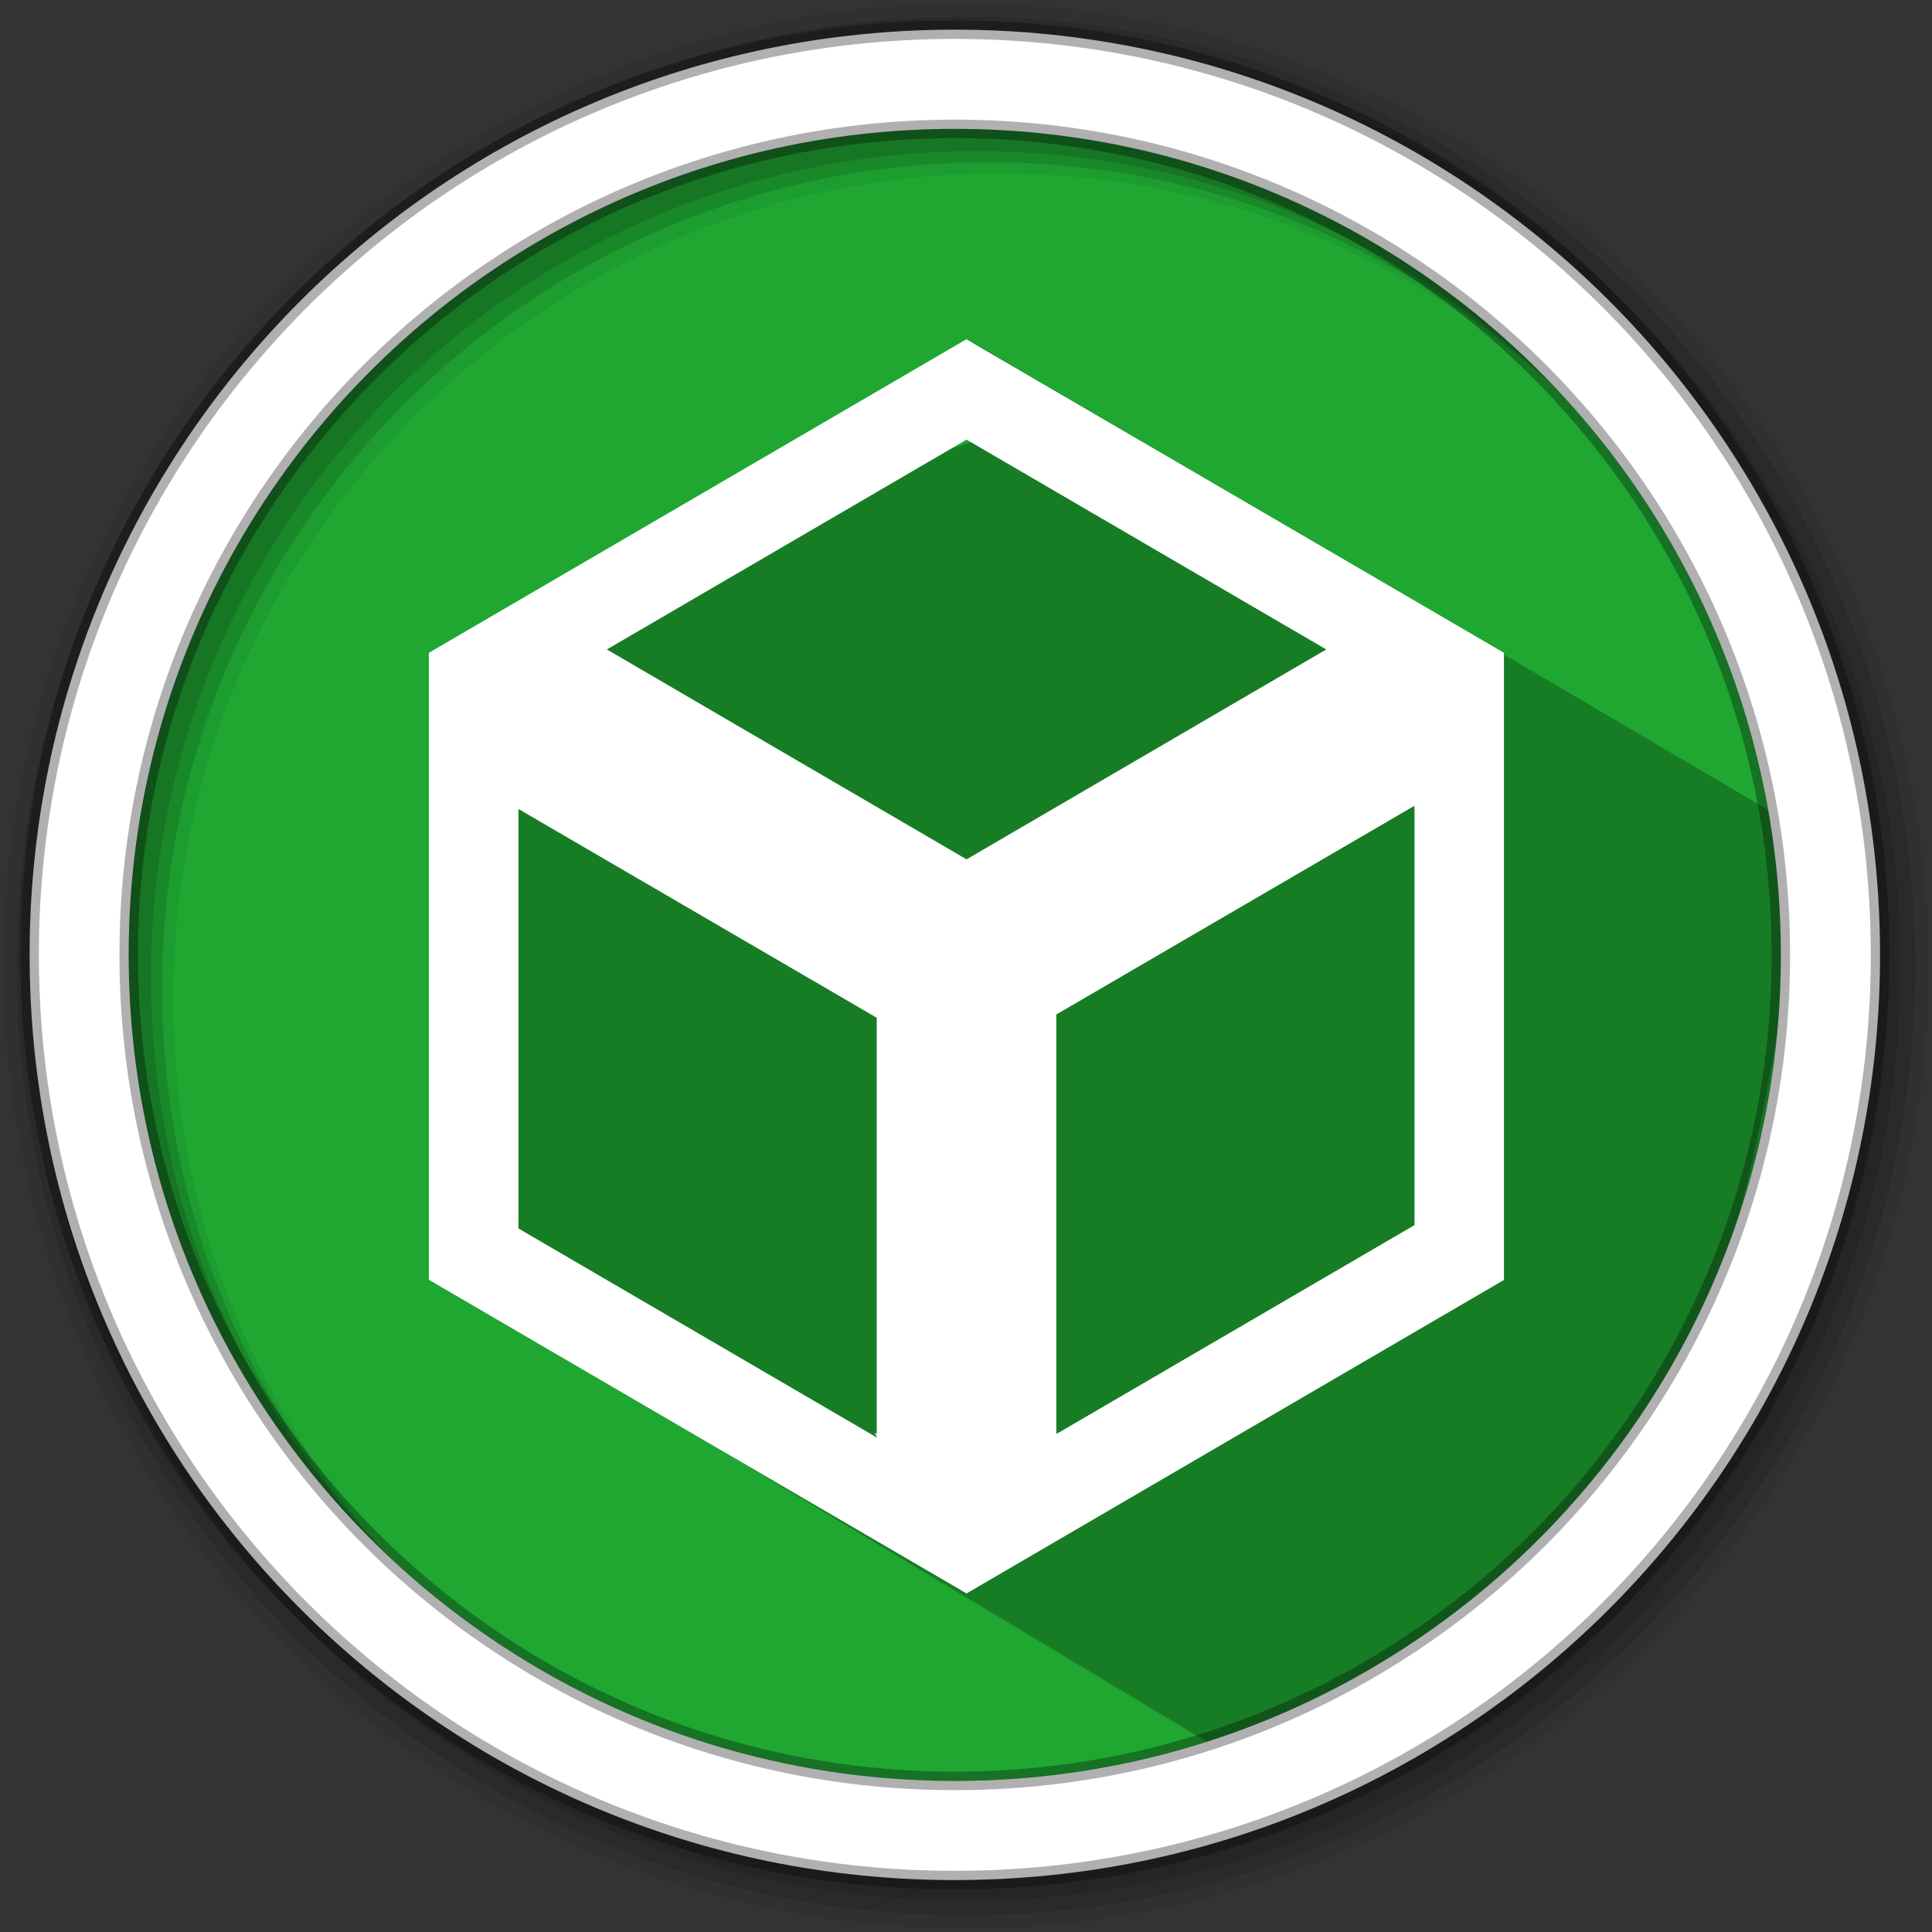<svg height="512" viewBox="0 0 512 512" width="512" xmlns="http://www.w3.org/2000/svg">
 <rect x="0" y="0" width="512" height="512" fill="#333333" stroke="none"/>
 <path d="m471.95 253.05c0 120.9-98.01 218.9-218.9 218.9-120.9 0-218.9-98.01-218.9-218.9 0-120.9 98.01-218.9 218.9-218.9 120.9 0 218.9 98.01 218.9 218.9" fill="#1FA732" fill-rule="evenodd"/>
 <path d="m256 1c-140.83 0-255 114.17-255 255 0 140.83 114.17 255 255 255 140.83 0 255-114.17 255-255 0-140.83-114.17-255-255-255m8.827 44.931c120.9 0 218.9 98 218.9 218.9 0 120.9-98 218.9-218.9 218.9-120.9 0-218.93-98-218.93-218.9 0-120.9 98.03-218.9 218.93-218.9" fill-opacity=".067" fill-rule="evenodd"/>
 <g fill-opacity=".129" fill-rule="evenodd">
  <path d="m256 4.433c-138.94 0-251.57 112.63-251.57 251.57 0 138.94 112.63 251.57 251.57 251.57 138.94 0 251.57-112.63 251.57-251.57 0-138.94-112.63-251.57-251.57-251.57m5.885 38.556c120.9 0 218.9 98 218.9 218.9 0 120.9-98 218.9-218.9 218.9-120.9 0-218.93-98-218.93-218.9 0-120.9 98.03-218.9 218.93-218.9"/>
  <path d="m256 8.356c-136.77 0-247.64 110.87-247.64 247.64 0 136.77 110.87 247.64 247.64 247.64 136.77 0 247.64-110.87 247.64-247.64 0-136.77-110.87-247.64-247.64-247.64m2.942 31.691c120.9 0 218.9 98 218.9 218.9 0 120.9-98 218.9-218.9 218.9-120.9 0-218.93-98-218.93-218.9 0-120.9 98.03-218.9 218.93-218.9"/>
 </g>
 <path d="m302.833 123.245l-8.519-3.921-11.578-7.675 29.451 15.714-46.14-12.02h-3.336l-37.533 12.662-1.113.934-4.193-4.193-31.72 10.399-16.488 7.296-30.616 19.673-22.274 26.734-1.684 33.248 16.303 54.744-19.023 61.429 208.937 125.421c56.022-25.877 125.097-21.176 150.847-211.112l5.422-31.479-222.799-131.031 57.591 41.968" opacity=".25"/>
 <path d="m253.04 7.859c-135.42 0-245.19 109.78-245.19 245.19 0 135.42 109.78 245.19 245.19 245.19 135.42 0 245.19-109.78 245.19-245.19 0-135.42-109.78-245.19-245.19-245.19zm0 26.297c120.9 0 218.9 98 218.9 218.9 0 120.9-98 218.9-218.9 218.9-120.9 0-218.93-98-218.93-218.9 0-120.9 98.03-218.9 218.93-218.9z" fill="#ffffff" fill-rule="evenodd" stroke="#000000" stroke-opacity=".31" stroke-width="4.904"/>
 <g fill="#ffffff" fill-rule="evenodd" transform="matrix(.894 0 0 .894 24.272 38.15)">
  <path d="m259.324 57.891l-159.346 92.951 26.604 46.557v-1.266l106.23 61.906v124.408l-.73-.426 27.242 47.674 27.197-47.596-.596.348v-124.408l106.23-61.906v1.105l26.512-46.396zm.045 29.756l106.629 62.197-106.629 62.225-106.629-62.225z"/>
  <path d="m418.668 150.842l-159.344 92.951c-17.342 61.972-8.605 123.931 0 185.902l159.344-92.951zm-26.512 45.291v124.355l-106.23 61.959v-124.408z"/>
  <path d="m99.979 150.842v185.85l159.346 92.951v-185.902zm26.559 46.291l106.229 61.904v124.408l-106.229-61.959z"/>
 </g>
</svg>
